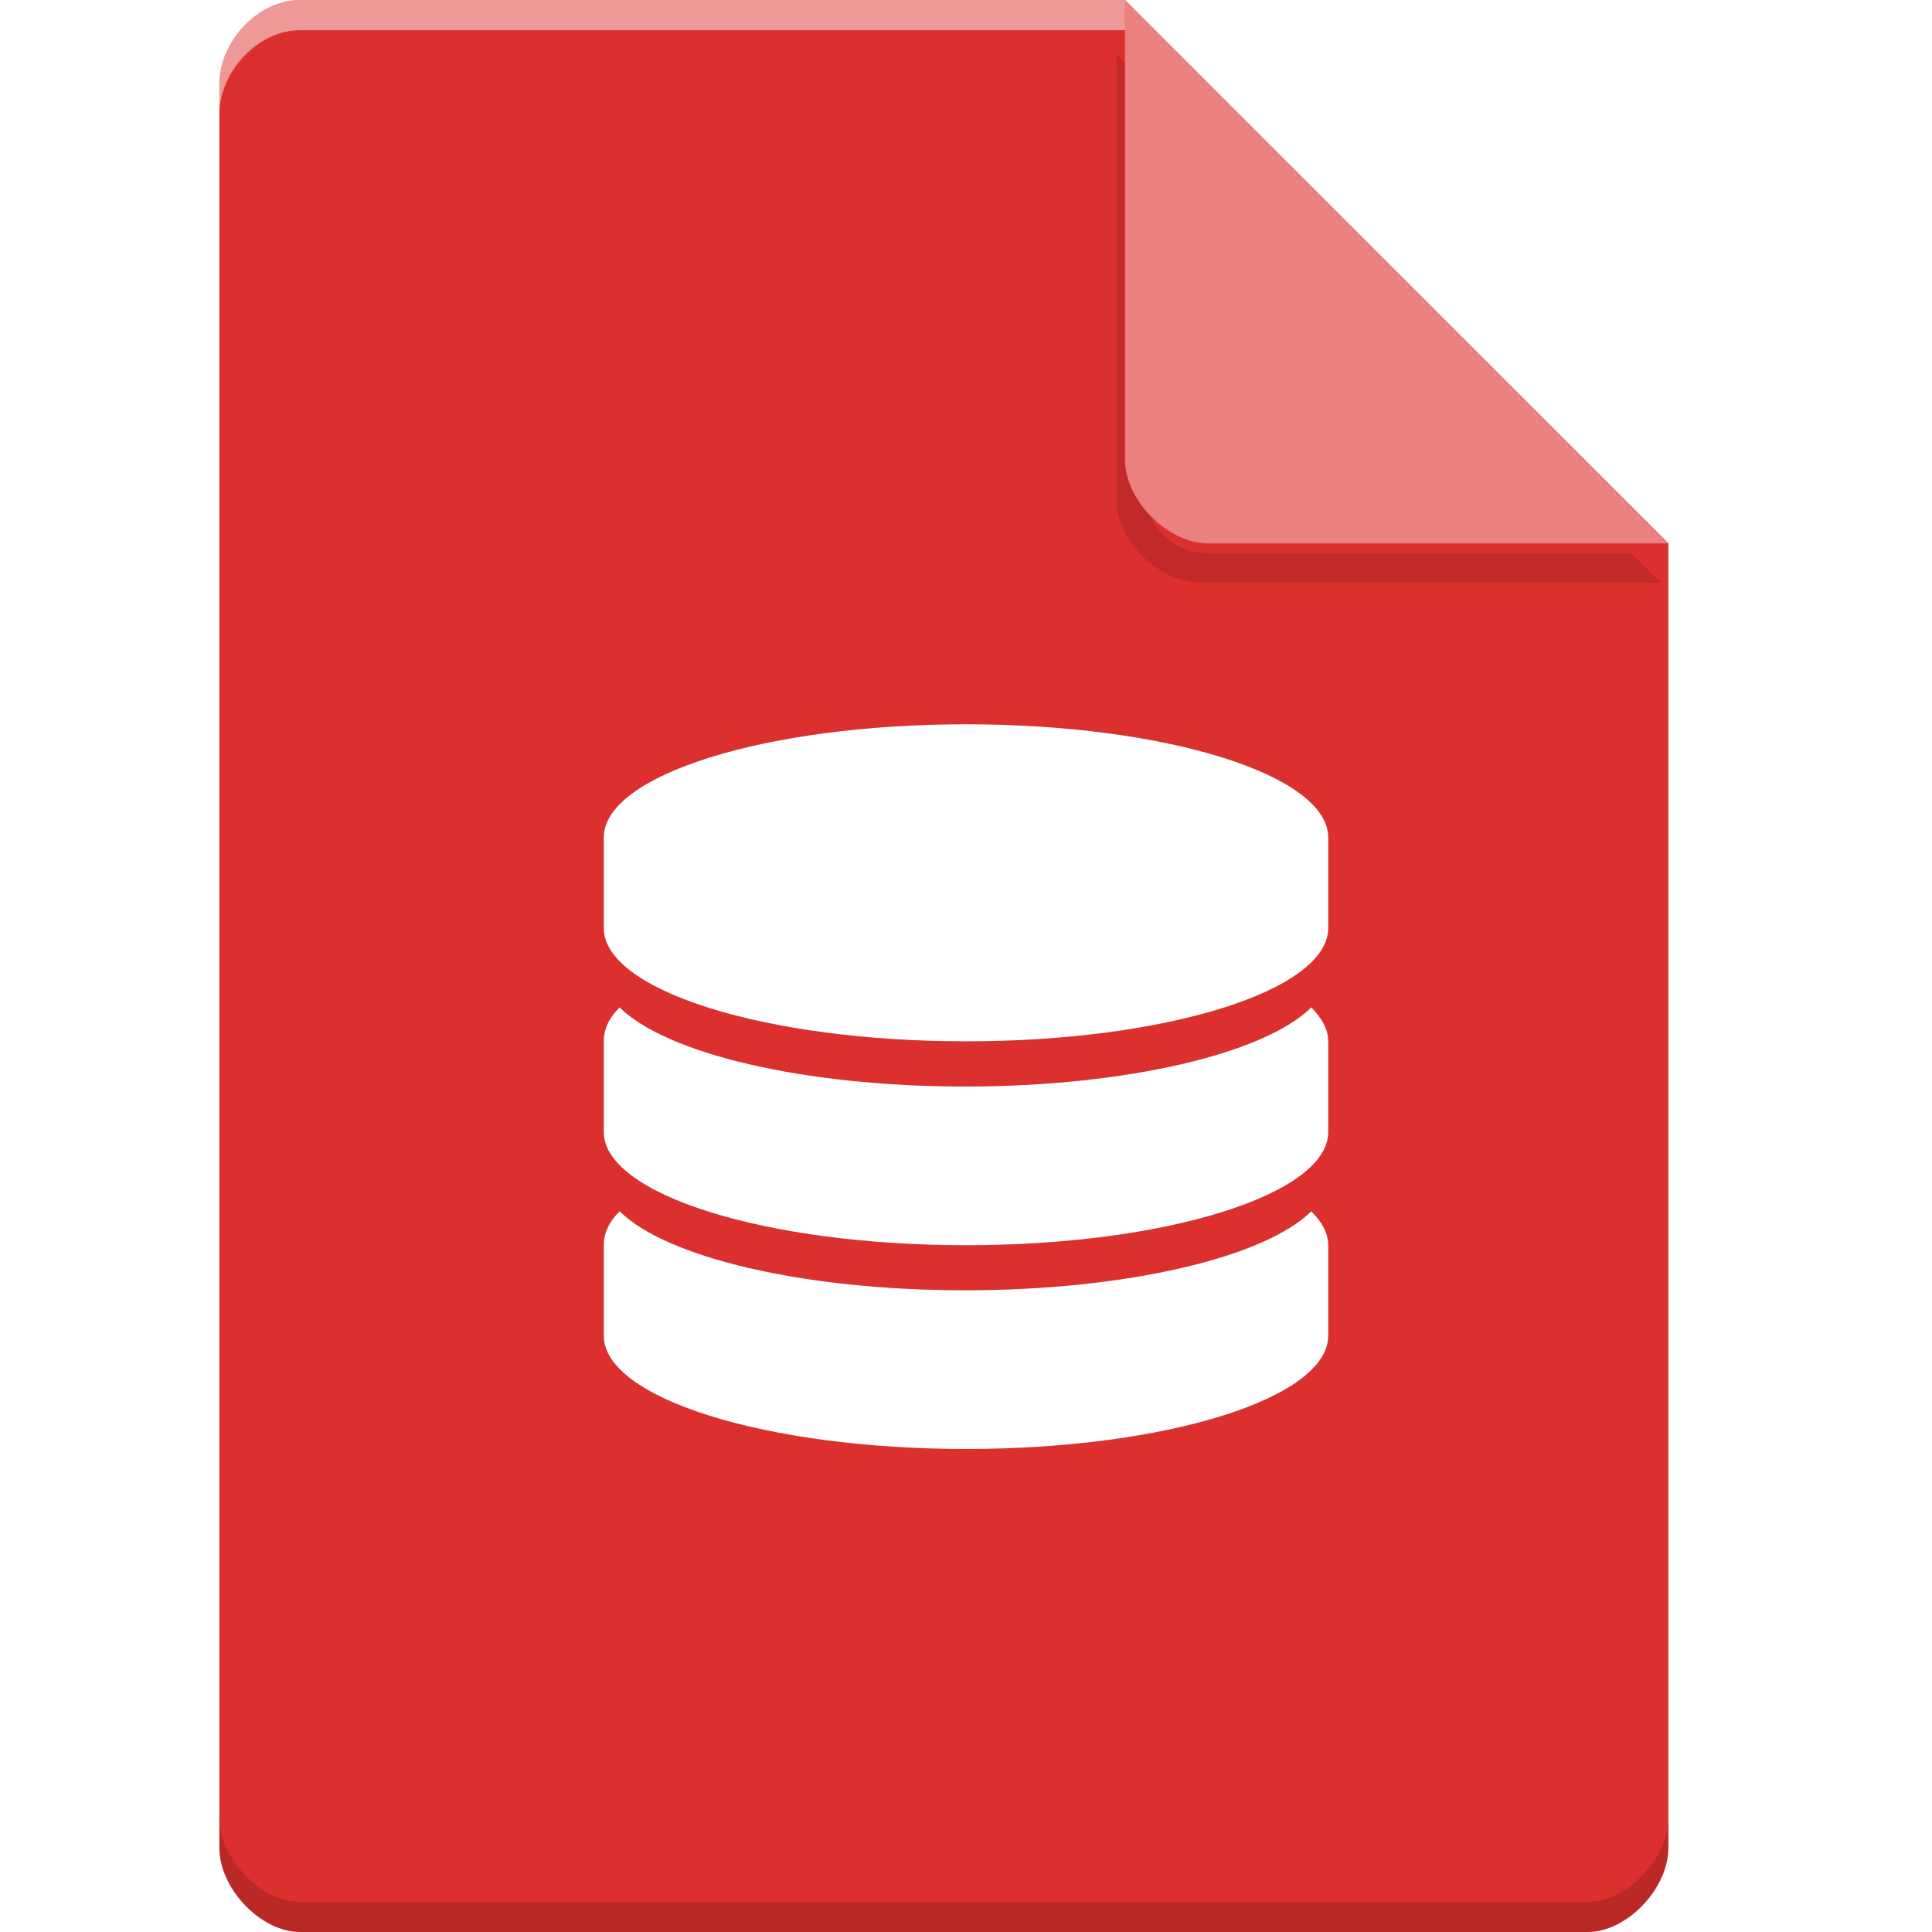 <?xml version="1.0" encoding="UTF-8" standalone="no"?>
<svg
   xmlns:dc="http://purl.org/dc/elements/1.1/"
   xmlns:cc="http://creativecommons.org/ns#"
   xmlns:rdf="http://www.w3.org/1999/02/22-rdf-syntax-ns#"
   xmlns:svg="http://www.w3.org/2000/svg"
   xmlns="http://www.w3.org/2000/svg"
   xmlns:sodipodi="http://sodipodi.sourceforge.net/DTD/sodipodi-0.dtd"
   xmlns:inkscape="http://www.inkscape.org/namespaces/inkscape"
   width="64px"
   height="64px"
   viewBox="0 0 64 64"
   version="1.1"
   id="svg2"
   inkscape:version="0.91 r13725"
   sodipodi:docname="application-database.svg">
  <defs
     id="defs19">
    <filter
       inkscape:collect="always"
       style="color-interpolation-filters:sRGB"
       id="filter4185"
       x="-0.096"
       width="1.192"
       y="-0.096"
       height="1.192">
      <feGaussianBlur
         inkscape:collect="always"
         stdDeviation="0.72"
         id="feGaussianBlur4187" />
    </filter>
    <filter
       inkscape:collect="always"
       style="color-interpolation-filters:sRGB"
       id="filter4183"
       x="-0.096"
       width="1.192"
       y="-0.096"
       height="1.192">
      <feGaussianBlur
         inkscape:collect="always"
         stdDeviation="0.96"
         id="feGaussianBlur4185" />
    </filter>
  </defs>
  <sodipodi:namedview
     pagecolor="#ffffff"
     bordercolor="#666666"
     borderopacity="1"
     objecttolerance="10"
     gridtolerance="10"
     guidetolerance="10"
     inkscape:pageopacity="0"
     inkscape:pageshadow="2"
     inkscape:window-width="1301"
     inkscape:window-height="744"
     id="namedview17"
     showgrid="false"
     inkscape:zoom="7.375"
     inkscape:cx="16.674023"
     inkscape:cy="21.565334"
     inkscape:window-x="65"
     inkscape:window-y="24"
     inkscape:window-maximized="1"
     inkscape:current-layer="svg2" />
  <g
     id="g3351">
    <g
       id="g4140"
       transform="translate(-0.733,0)">
      <path
         inkscape:connector-curvature="0"
         id="path5"
         d="M 10.672,0 C 9.297,0 8,1.355 8,2.789 L 8,61.211 C 8,62.566 9.375,64 10.672,64 l 42.656,0 C 54.625,64 56,62.566 56,61.211 L 56,18 38,0 Z m 0,0"
         style="fill:#dc302e;fill-opacity:1;fill-rule:nonzero;stroke:none" />
      <path
         style="opacity:0.35;fill:#000000;fill-opacity:1;fill-rule:nonzero;stroke:none;filter:url(#filter4185)"
         d="m 37.727,1.273 0,15.227 c 0,1.348 1.41,2.773 2.758,2.773 l 15.227,0 -1,-1 -13.984,0 c -1.108,0 -2,-0.892 -2,-2 l 0,-14 -1,-1 z"
         id="path4183"
         inkscape:connector-curvature="0"
         transform="matrix(1.003,0,0,0.972,-0.117,0.566)" />
      <path
         inkscape:connector-curvature="0"
         id="path9"
         d="M 38,0 55.984,18 40.758,18 C 39.41,18 38,16.574 38,15.227 Z m 0,0"
         style="fill:#ea8180;fill-opacity:1;fill-rule:nonzero;stroke:none" />
      <path
         style="opacity:0.5;fill:#ffffff;fill-opacity:1;fill-rule:nonzero;stroke:none"
         d="M 10.672,0 C 9.297,0 8,1.355 8,2.789 l 0,1 C 8,2.355 9.297,1 10.672,1 L 38,1 38,0 10.672,0 Z"
         id="path4160"
         inkscape:connector-curvature="0" />
      <path
         style="opacity:0.15;fill:#000000;fill-opacity:1;fill-rule:nonzero;stroke:none"
         d="m 8,60.211 0,1 c 0,1.355 1.375,2.789 2.672,2.789 L 53.328,64 C 54.625,64 56,62.566 56,61.211 l 0,-1 C 56,61.566 54.625,63 53.328,63 L 10.672,63 C 9.375,63 8,61.566 8,60.211 Z"
         id="path4178"
         inkscape:connector-curvature="0" />
    </g>
    <g
       id="surface1">
      <g
         style="fill:#000000;filter:url(#filter4183);opacity:0.35"
         id="g4174">
        <path
           id="path4176"
           d="M 32 23.992 C 25.371 23.992 20 25.672 20 27.746 L 20 30.742 C 20 32.816 25.371 34.496 32 34.496 C 38.629 34.496 44 32.816 44 30.742 L 44 27.746 C 44 25.672 38.629 23.992 32 23.992 Z M 32 23.992 "
           style="stroke:none;fill-rule:nonzero;fill:#000000;fill-opacity:1" />
        <path
           id="path4179"
           d="M 31.965 35.992 C 26.586 35.992 22.059 34.891 20.527 33.371 C 20.168 33.723 20 34.102 20 34.496 L 20 37.496 C 20 39.57 25.371 41.25 32 41.25 C 38.629 41.25 44 39.57 44 37.496 L 44 34.496 C 44 34.102 43.789 33.723 43.438 33.371 C 41.906 34.891 37.336 35.992 31.965 35.992 Z M 31.965 35.992 "
           style="stroke:none;fill-rule:nonzero;fill:#000000;fill-opacity:1" />
        <path
           id="path4181"
           d="M 31.965 42.742 C 26.586 42.742 22.059 41.645 20.527 40.125 C 20.168 40.477 20 40.852 20 41.25 L 20 44.246 C 20 46.32 25.371 48 32 48 C 38.629 48 44 46.32 44 44.246 L 44 41.25 C 44 40.852 43.789 40.477 43.438 40.125 C 41.906 41.645 37.336 42.742 31.965 42.742 Z M 31.965 42.742 "
           style="stroke:none;fill-rule:nonzero;fill:#000000;fill-opacity:1" />
      </g>
      <g
         id="g4169">
        <path
           style=" stroke:none;fill-rule:nonzero;fill:rgb(100%,100%,100%);fill-opacity:1;"
           d="M 32 23.992 C 25.371 23.992 20 25.672 20 27.746 L 20 30.742 C 20 32.816 25.371 34.496 32 34.496 C 38.629 34.496 44 32.816 44 30.742 L 44 27.746 C 44 25.672 38.629 23.992 32 23.992 Z M 32 23.992 "
           id="path11" />
        <path
           style=" stroke:none;fill-rule:nonzero;fill:rgb(100%,100%,100%);fill-opacity:1;"
           d="M 31.965 35.992 C 26.586 35.992 22.059 34.891 20.527 33.371 C 20.168 33.723 20 34.102 20 34.496 L 20 37.496 C 20 39.57 25.371 41.25 32 41.25 C 38.629 41.25 44 39.57 44 37.496 L 44 34.496 C 44 34.102 43.789 33.723 43.438 33.371 C 41.906 34.891 37.336 35.992 31.965 35.992 Z M 31.965 35.992 "
           id="path13" />
        <path
           style=" stroke:none;fill-rule:nonzero;fill:rgb(100%,100%,100%);fill-opacity:1;"
           d="M 31.965 42.742 C 26.586 42.742 22.059 41.645 20.527 40.125 C 20.168 40.477 20 40.852 20 41.25 L 20 44.246 C 20 46.32 25.371 48 32 48 C 38.629 48 44 46.32 44 44.246 L 44 41.25 C 44 40.852 43.789 40.477 43.438 40.125 C 41.906 41.645 37.336 42.742 31.965 42.742 Z M 31.965 42.742 "
           id="path15" />
      </g>
    </g>
  </g>
</svg>
